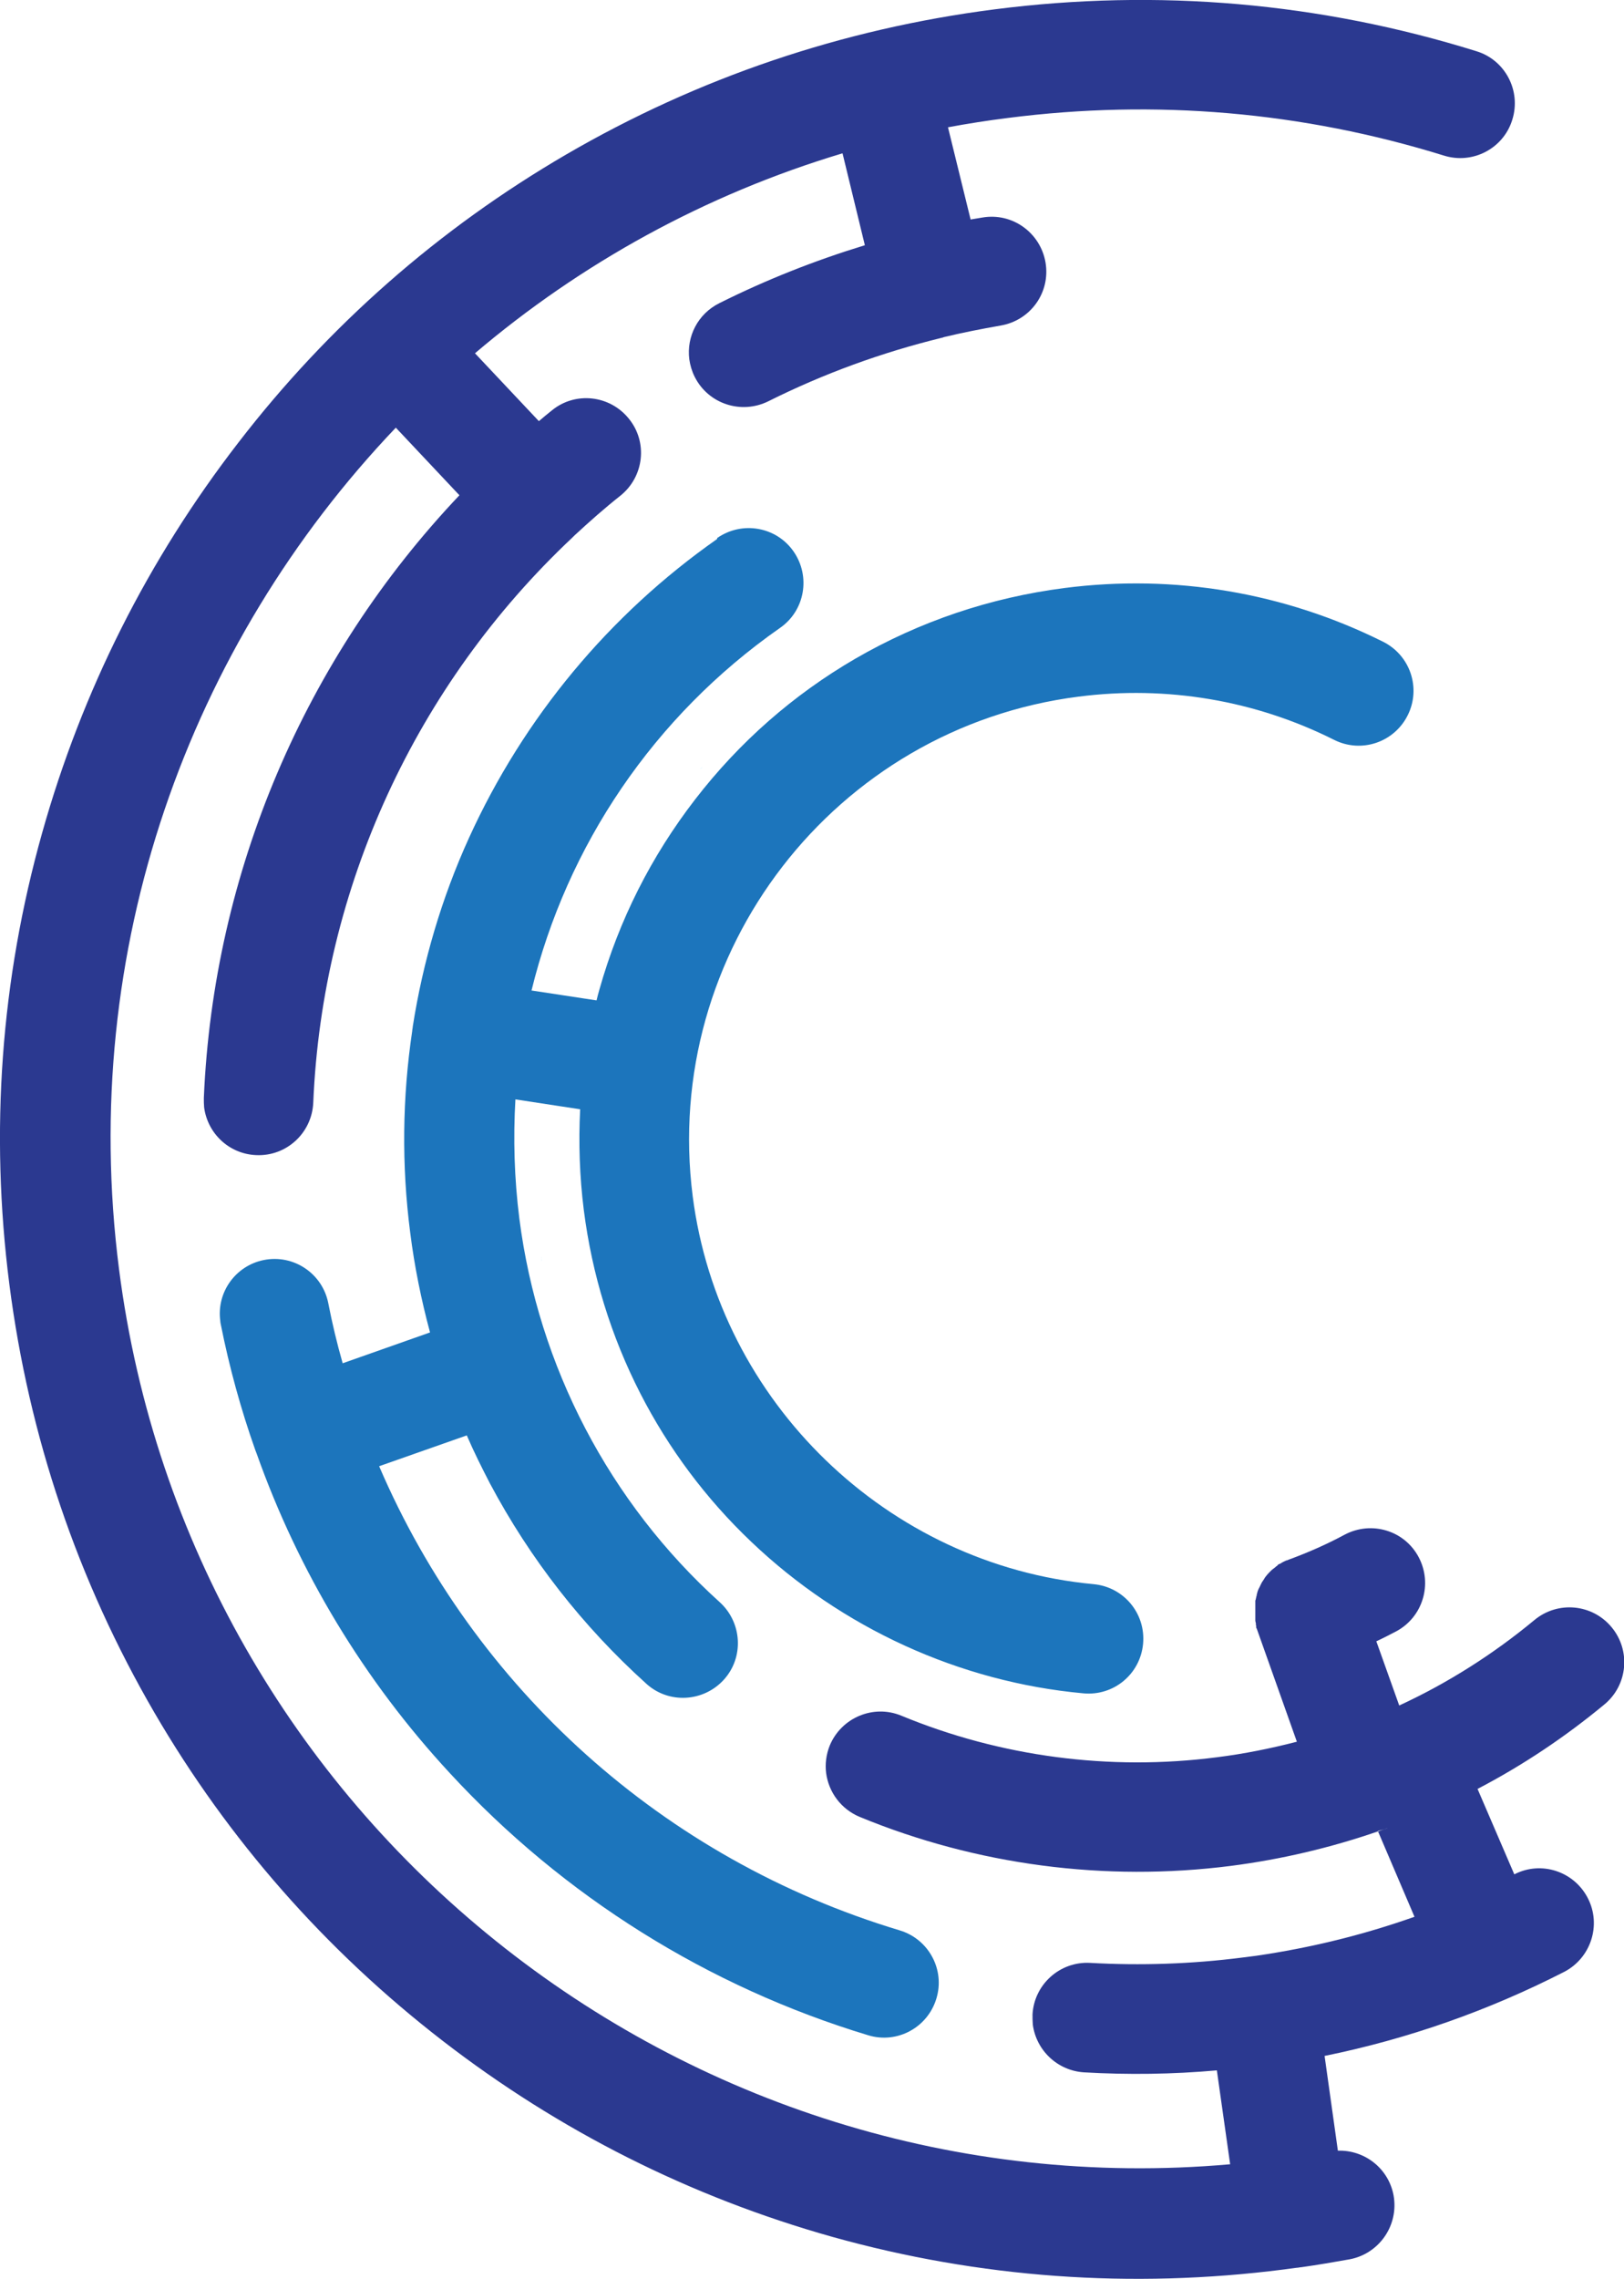 <?xml version="1.0" encoding="UTF-8"?>
<svg id="Layer_2" data-name="Layer 2" xmlns="http://www.w3.org/2000/svg" viewBox="0 0 57.44 80.58">
  <defs>
    <style>
      .cls-1 {
        fill: #1c75bc;
      }

      .cls-2 {
        fill: #2b3990;
      }

      .cls-3 {
        opacity: .44;
      }

      .cls-4 {
        fill: #00aeef;
      }
    </style>
  </defs>
  <g id="Layer_3" data-name="Layer 3">
    <path class="cls-1" d="M25.36,19.06c-3.81,2.67-6.84,6.32-8.77,10.56-.97,2.13-1.63,4.38-1.99,6.67,0,0,0,0,0,0,0,.05-.02.11-.02.16h0c-.35,2.35-.38,4.75-.07,7.14.15,1.19.39,2.37.7,3.52l-3.09,1.09c-.2-.7-.37-1.41-.51-2.13-.21-1.05-1.23-1.73-2.28-1.52-1,.2-1.67,1.14-1.54,2.14,0,.05.01.09.02.14.3,1.51.71,3,1.22,4.44,0,0,0,0,0,0,.02.04.03.09.05.13,0,0,0,0,0,0,1.48,4.17,3.8,8.02,6.83,11.29,4.02,4.36,9.14,7.56,14.8,9.27,1.02.31,2.1-.27,2.41-1.3.31-1.02-.27-2.1-1.3-2.41-8.38-2.52-15.05-8.58-18.41-16.41l3.1-1.09c.25.58.53,1.14.82,1.7,1.42,2.67,3.28,5.05,5.53,7.08.79.72,2.02.65,2.74-.14.72-.79.65-2.02-.14-2.74-3.9-3.52-6.42-8.34-7.09-13.56-.18-1.42-.22-2.83-.14-4.22l2.29.35c-.06,1.18-.02,2.38.13,3.57.29,2.27.96,4.45,2,6.48,1,1.95,2.32,3.72,3.92,5.24,3.2,3.05,7.37,4.96,11.75,5.36,1.07.1,2.01-.68,2.11-1.75.1-1.07-.68-2.01-1.75-2.11-7.29-.68-13.25-6.44-14.18-13.72-1.1-8.63,5.02-16.56,13.65-17.66,3.12-.4,6.25.13,9.04,1.53.96.48,2.12.09,2.6-.87.48-.96.09-2.12-.87-2.6-3.49-1.74-7.38-2.4-11.27-1.9-2.63.34-5.12,1.18-7.4,2.5-2.2,1.28-4.1,2.95-5.66,4.97-1.56,2.02-2.7,4.28-3.39,6.73-.04.13-.07.26-.1.38l-2.3-.35c1.25-5.11,4.31-9.69,8.79-12.82.88-.61,1.09-1.82.48-2.7-.61-.88-1.82-1.09-2.7-.48Z"/>
    <path class="cls-2" d="M35.18.33c-5.39.69-10.49,2.42-15.15,5.13-4.5,2.62-8.41,6.05-11.6,10.19-3.2,4.14-5.53,8.78-6.94,13.8C.03,34.64-.36,40.01.33,45.4c.69,5.39,2.42,10.49,5.13,15.15,2.62,4.5,6.05,8.4,10.19,11.6,4.14,3.2,8.78,5.53,13.8,6.94,5.19,1.45,10.56,1.84,15.96,1.15.15-.02.3-.04.45-.06.06,0,.12-.02.17-.02.57-.08,1.15-.18,1.71-.28,1.05-.2,1.74-1.21,1.55-2.26-.18-.96-1.03-1.61-1.97-1.58l-.47-3.35c2.95-.6,5.79-1.6,8.47-2.97.95-.49,1.33-1.66.84-2.61-.49-.95-1.65-1.33-2.6-.84l-1.3-3.02c1.59-.83,3.09-1.83,4.49-2.99.82-.68.94-1.9.25-2.73-.68-.82-1.9-.94-2.73-.25-1.46,1.21-3.07,2.23-4.78,3.02l-.81-2.27c.24-.11.47-.23.7-.35.94-.5,1.3-1.67.8-2.62s-1.67-1.3-2.62-.8c-.63.34-1.29.63-1.97.88-.01,0-.03.01-.04.02-.01,0-.02,0-.03.01,0,0,0,0,0,0,0,0,0,0,0,0,0,0,0,0-.01,0,0,0,0,0,0,0-.02,0-.03.01-.05.02,0,0,0,0,0,0-.01,0-.03.01-.04.02-.02,0-.04.02-.06.03-.02,0-.03.02-.05.03,0,0,0,0,0,0-.02.01-.04.02-.06.03,0,0,0,0,0,0h-.02s-.02.02-.03.03c0,0-.02.01-.02.02,0,0-.01.01-.02.02-.01,0-.03.02-.04.03,0,0-.02.01-.02.02,0,0,0,0,0,0-.01,0-.03.02-.04.03,0,0-.02.01-.03.02,0,0,0,0,0,0-.02.01-.03.03-.05.04-.02.02-.04.04-.06.06-.02.02-.03.03-.05.05,0,0-.01.02-.02.02-.01.02-.03.03-.04.05-.02.02-.03.04-.05.06,0,0,0,0,0,0-.01.02-.03.04-.04.06,0,0,0,.01-.01.02-.01.02-.03.04-.04.06-.01.02-.03.04-.04.06,0,0,0,0,0,0-.01.02-.02.04-.03.06,0,.01-.02.03-.02.04,0,.01-.01.02-.02.04,0,0,0,0,0,0,0,.02-.02.04-.03.06-.01.03-.03.06-.04.09,0,.02-.02.04-.02.07,0,.02-.02.05-.02.08,0,.01,0,.03-.01.04,0,.01,0,.02-.01.04,0,.01,0,.03-.01.05,0,.02-.01.05-.02.07,0,0,0,0,0,0,0,.01,0,.02,0,.04,0,.01,0,.02,0,.04,0,0,0,.01,0,.02,0,0,0,0,0,0,0,.03,0,.06,0,.08,0,0,0,.01,0,.02,0,0,0,.01,0,.02,0,0,0,0,0,0,0,0,0,.01,0,.02,0,.01,0,.03,0,.04,0,.05,0,.11,0,.16,0,.01,0,.02,0,.03,0,.02,0,.04,0,.06,0,0,0,.02,0,.03,0,.01,0,.03,0,.04,0,.02,0,.04,0,.06,0,.01,0,.03,0,.04,0,.02,0,.04.01.05,0,.02,0,.03.01.05,0,0,0,0,0,0,0,.01,0,.02,0,.04,0,.02,0,.03.01.05,0,0,0,.02,0,.03,0,0,0,.02,0,.03,0,.01.01.03.02.04,0,0,0,0,0,0h0s1.42,4,1.42,4c-.93.24-1.87.43-2.83.55-3.79.49-7.65-.02-11.16-1.47-.99-.41-2.12.07-2.53,1.05-.13.32-.17.66-.13.98.09.67.52,1.27,1.19,1.55,4.13,1.7,8.67,2.3,13.13,1.73,1.78-.23,3.52-.64,5.2-1.22v-.02c.07-.01.15-.03.23-.06.04-.01.08-.03.13-.04-.02,0-.04.02-.06.02-.02,0-.04.02-.07.02-.08.03-.15.06-.23.08l1.29,3.02c-1.81.64-3.68,1.1-5.61,1.38-.16.02-.31.04-.47.06-1.79.23-3.61.29-5.39.19-1.07-.06-1.98.76-2.04,1.82,0,.12,0,.24.01.36.12.91.87,1.63,1.81,1.69,1.56.09,3.13.07,4.7-.07l.47,3.32c-19.35,1.71-36.81-12.22-39.3-31.65-1.45-11.31,2.48-22.08,9.79-29.75l2.25,2.39c-5.46,5.76-8.7,13.32-9.04,21.31,0,.11,0,.22.01.33.12.92.88,1.65,1.84,1.69,1.07.05,1.97-.78,2.02-1.85.32-7.61,3.63-14.78,9.16-19.98h0s.05-.05.07-.07c0,0,0,0,0,0,0,0,0,0,0,0,0,0,0,0,0,0,0,0,0,0,0,0,0,0,0,0,0,0,0,0,0,0,0,0,.53-.49,1.07-.97,1.64-1.42.83-.67.97-1.89.29-2.72-.67-.83-1.89-.97-2.72-.29-.15.12-.31.25-.46.38l-2.26-2.4c3.73-3.17,8.13-5.61,13-7.07l.79,3.25c-1.77.54-3.49,1.22-5.15,2.05-.76.38-1.16,1.18-1.06,1.98.03.21.09.42.19.62.48.96,1.64,1.34,2.6.87,1.96-.98,4.02-1.73,6.15-2.25,0,0,0,0,0,0,.02,0,.04-.01.06-.02,0,0,0,0,0,0,0,0,0,0,0,0,.66-.16,1.33-.29,2.01-.41,1.06-.18,1.77-1.17,1.59-2.23-.18-1.05-1.17-1.77-2.23-1.59-.14.02-.28.05-.42.07l-.8-3.26c.7-.13,1.4-.24,2.12-.33,5.23-.67,10.42-.22,15.42,1.33,1.02.32,2.11-.25,2.42-1.27.32-1.02-.25-2.11-1.27-2.42C46.7.09,40.96-.41,35.18.33Z"/>
    <g class="cls-3">
      <path class="cls-4" d="M19.16,44.43s-.01.05-.01.08c0,.03,0,.05-.01.08,0-.05.02-.11.02-.16Z"/>
    </g>
    <g class="cls-3">
      <path class="cls-4" d="M24.84,27.12s-.05.04-.07.07c.01-.01.03-.02.04-.04.01,0,.02-.02.03-.03Z"/>
    </g>
  </g>
</svg>